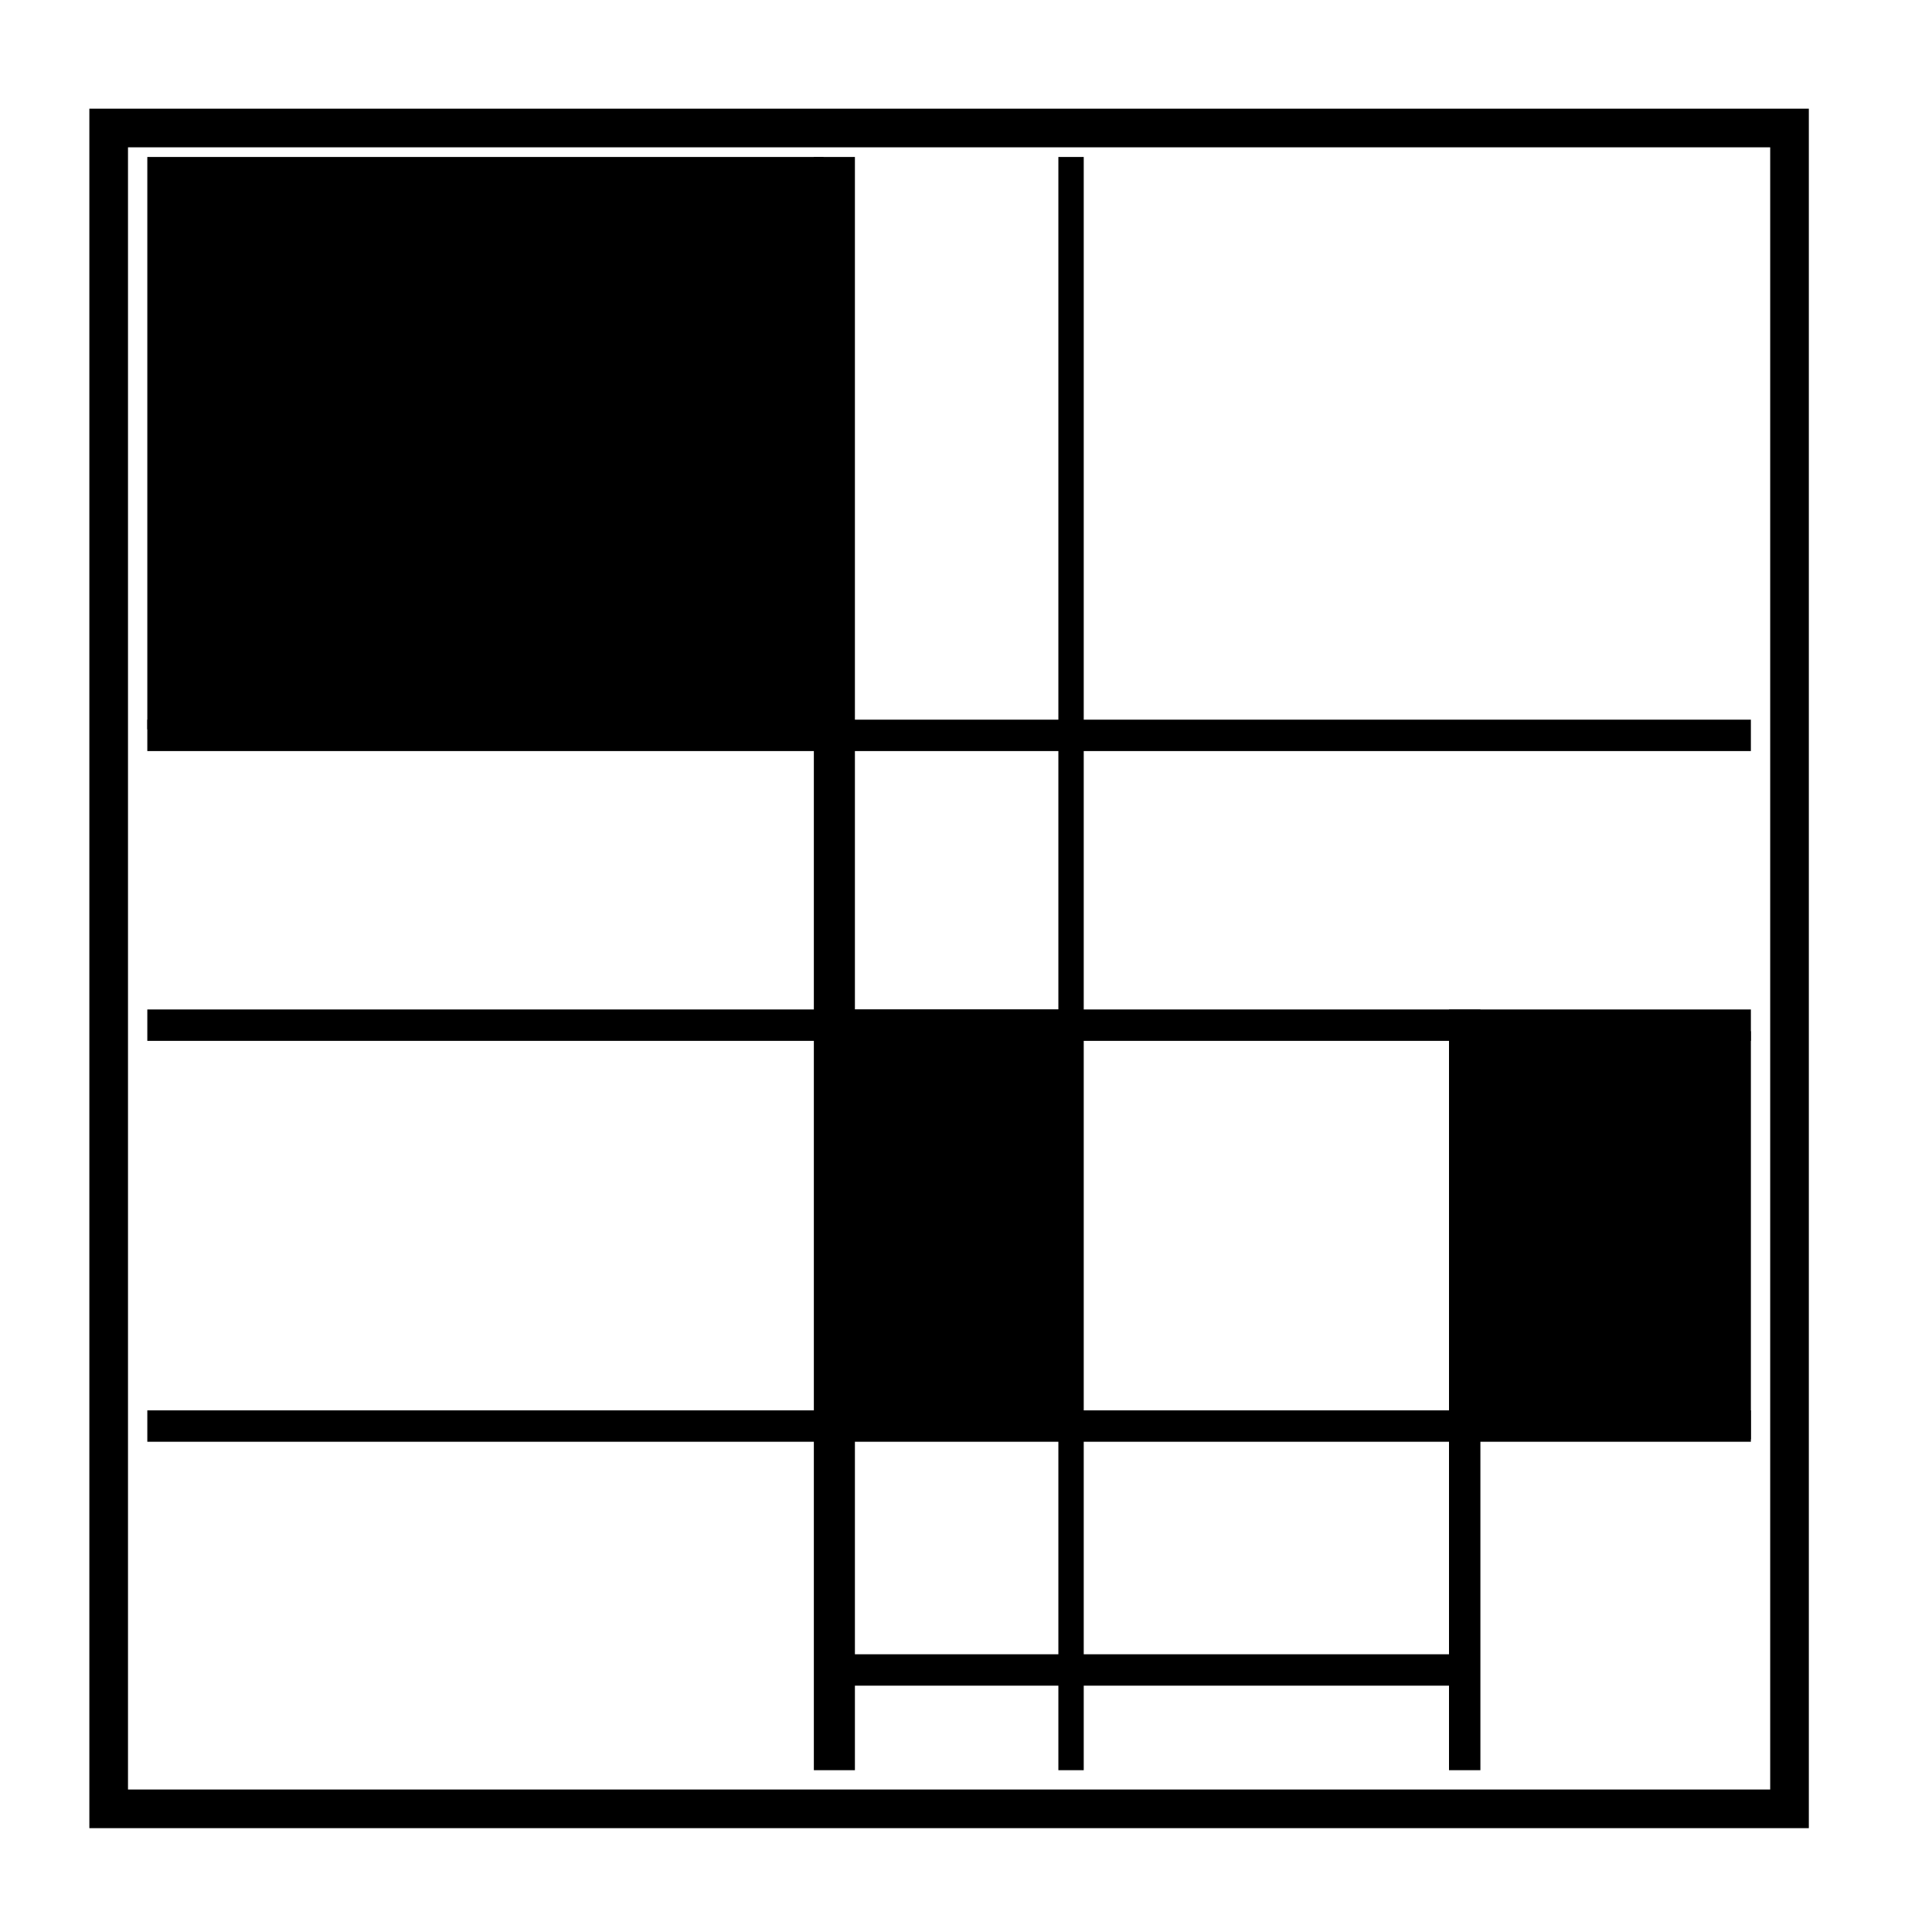 <svg xmlns="http://www.w3.org/2000/svg" id="piet" viewBox="0 0 400 400"><g fill="currentColor"><path d="M174 209h48.5v86.5H174m127.5-82h61V298h-61M30.5 32.5h140V151h-140"/><path d="M219.125 32.5h5.25v334h-5.25zm-50.625 0h8.5v334h-8.5"/><path d="M30.5 149h332v6.5h-332zm0 60h332v6.5h-332zm0 83h332v6.5h-332"/><path d="M300 209h6.5v157.5H300"/><path d="M170.5 342.5h135v6.5h-135"/></g><path fill="none" stroke="currentColor" stroke-width="8" d="M22.5 26.5h348v348h-348z"/></svg>
